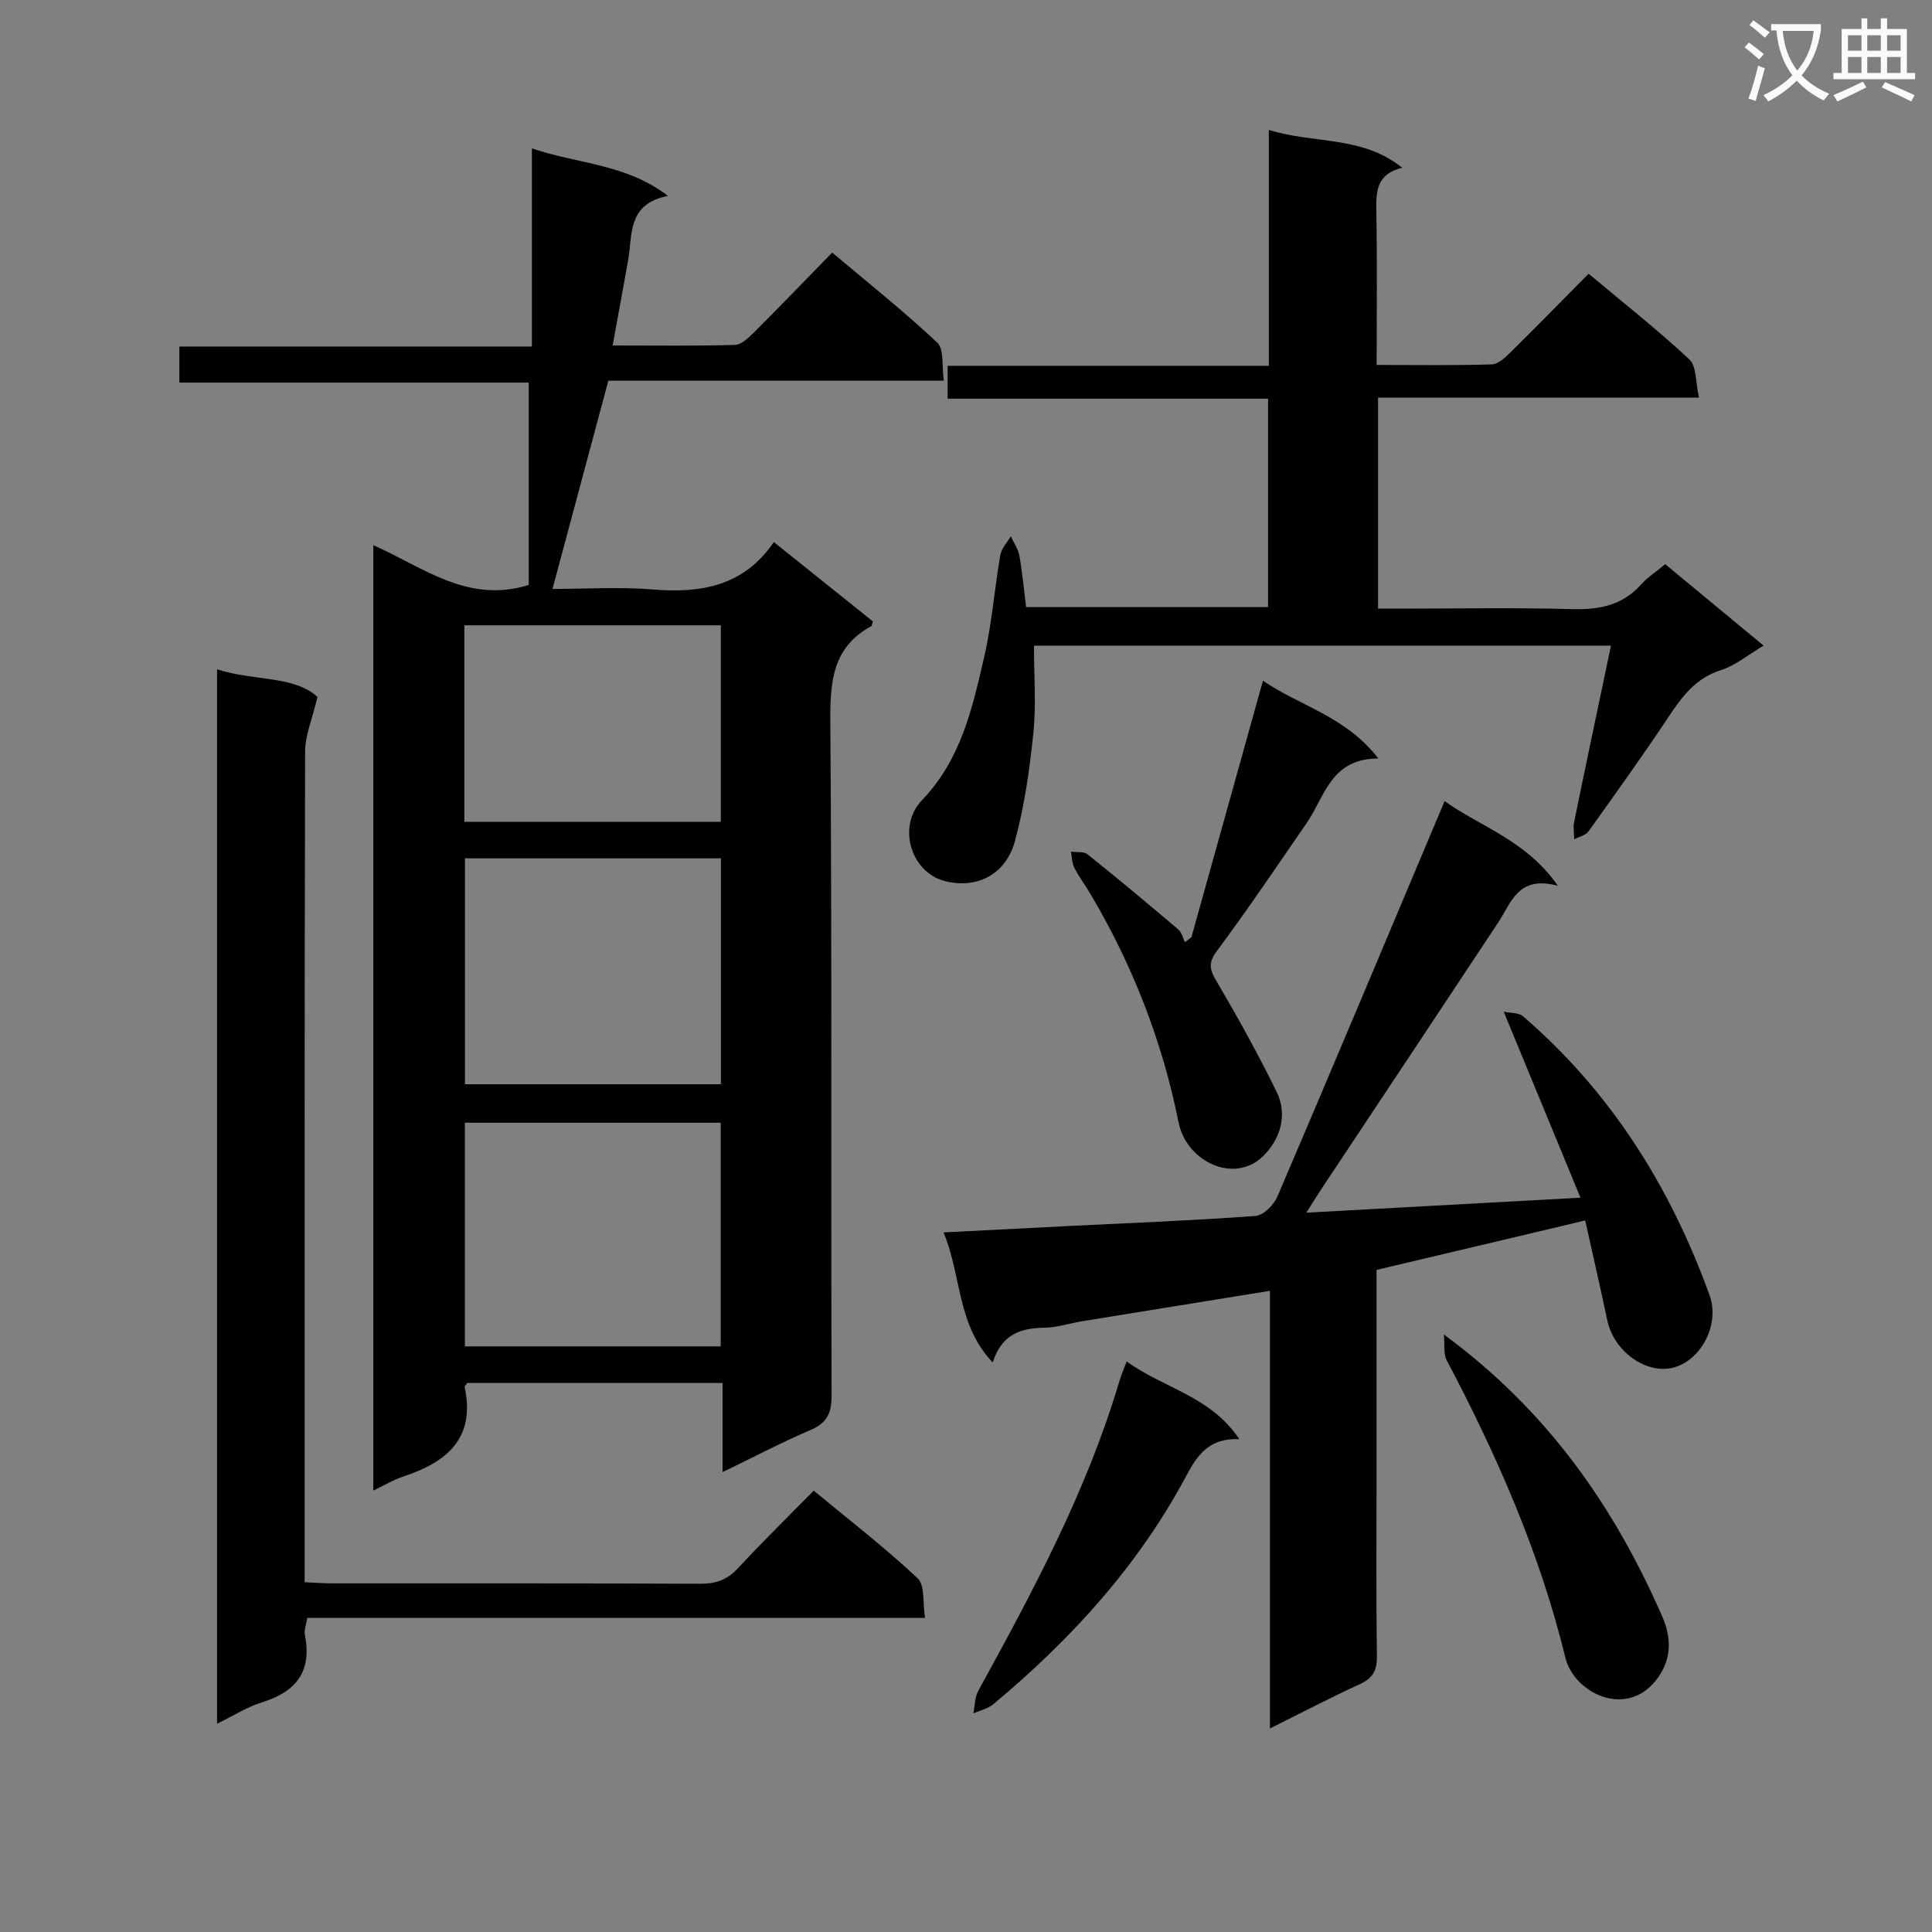 <svg enable-background="new 0 0 400 400" viewBox="0 0 400 400" xmlns="http://www.w3.org/2000/svg"><rect x="0" y="0" width="400" height="400" fill="#808080" stroke="none"/><path d="m362.1 8.8c1.1.8 2.1 1.6 3.1 2.4l-1 1.1c-1.3-1.1-2.3-2-3-2.5zm1.9 4.8c.5.2.9.4 1.4.5-.6 2.3-1.3 4.5-1.9 6.8l-1.5-.5c.8-2.1 1.4-4.3 2-6.8zm-1-9.4c1.3.9 2.4 1.8 3.4 2.5l-1 1.1c-1.4-1.2-2.4-2.1-3.2-2.6zm3.7 2.2v-1.4h10.3v1.2c-.5 3.6-1.8 6.8-4 9.4 1.5 1.6 3.4 2.8 5.7 3.8-.3.4-.7.8-1.1 1.4-2.3-1.1-4.1-2.5-5.6-4.1-1.6 1.6-3.6 3.1-5.9 4.3-.3-.5-.7-.9-1-1.3 2.4-1.1 4.4-2.5 6-4.1-1.9-2.5-3-5.6-3.3-9.3h-1.1zm8.8 0h-6.4c.3 3.3 1.3 6 3 8.2 2-2.3 3.1-5.1 3.4-8.2z" fill="#fafafb"/><path d="m385.3 3.8h1.3v2.2h2.8v-2.2h1.3v2.2h4.1v9.1h1.7v1.3h-16.9v-1.3h1.7v-9.1h4.1v-2.2zm.4 13.1.7 1.2c-1.8.9-3.8 1.9-6 2.9-.2-.4-.5-.8-.8-1.3 2.3-1 4.3-1.9 6.1-2.8zm-3.1-6.4h2.8v-3.2h-2.8zm0 4.6h2.8v-3.3h-2.8zm4-4.6h2.8v-3.2h-2.8zm0 4.6h2.8v-3.3h-2.8zm3.7 1.9c2.1.9 4.1 1.8 6.1 2.7l-.7 1.3c-2.2-1.1-4.2-2-6.1-2.9zm3.2-9.7h-2.8v3.2h2.8zm-2.8 7.8h2.8v-3.3h-2.8z" fill="#fafafb"/><g fill="#010000"><path d="m109.47 121.11c0-13.7 0-27.49 0-41.9-23.95 0-47.99 0-72.33 0 0-2.69 0-4.76 0-7.46h72.99c0-13.81 0-27.01 0-41.03 9.67 3.29 19.41 3.16 28.16 9.83-8.46 1.69-7.31 8.02-8.24 13.31-1 5.68-2.06 11.35-3.21 17.67 8.76 0 17.03.12 25.3-.12 1.37-.04 2.87-1.51 4-2.63 5.3-5.29 10.5-10.69 16.16-16.49 7.53 6.35 14.91 12.21 21.75 18.65 1.46 1.38.91 4.89 1.36 7.88-23.59 0-46.54 0-69.46 0-3.85 14.38-7.61 28.39-11.56 43.11 6.96 0 13.89-.45 20.73.11 9.98.82 18.85-.65 25.1-9.81 7.27 5.82 13.96 11.19 20.49 16.42-.21.7-.2.93-.3.98-8.06 4.37-8.56 11.49-8.5 19.78.35 46.5.12 93 .26 139.49.01 3.68-.94 5.72-4.38 7.18-5.89 2.51-11.57 5.51-18.19 8.71 0-6.71 0-12.46 0-18.46-18.01 0-35.44 0-52.84 0-.21.3-.6.6-.56.81 2.29 10.68-3.71 15.6-12.72 18.56-2 .66-3.85 1.79-6.19 2.9 0-65.45 0-130.31 0-195.73 10.29 4.53 19.49 12.18 32.18 8.24zm-13.2 56.6v46.77h52.99c0-15.73 0-31.1 0-46.77-17.73 0-35.12 0-52.99 0zm52.94 101.05c0-15.67 0-31.03 0-46.31-17.91 0-35.44 0-52.96 0v46.31zm-53.07-108.61h53.1c0-13.87 0-27.29 0-40.69-17.91 0-35.46 0-53.1 0z"/><path d="m285 262.92v43.07c0 12.33-.1 24.66.07 36.98.04 2.91-.85 4.48-3.5 5.7-6.02 2.76-11.89 5.83-18.64 9.19 0-30.59 0-60.43 0-90.61-13.42 2.17-26.16 4.23-38.89 6.3-2.62.43-5.22 1.31-7.83 1.34-4.89.06-8.82 1.36-10.68 7.19-7.46-7.86-6.39-17.83-10.18-26.92 9.08-.46 17.43-.9 25.78-1.32 12.95-.64 25.9-1.14 38.82-2.09 1.63-.12 3.79-2.3 4.53-4.03 11.56-27.02 22.93-54.13 34.61-81.86 7.48 5.37 16.8 8.02 23.46 17.54-8.25-2.25-9.62 3.45-12.34 7.56-12.28 18.57-24.61 37.1-36.92 55.65-.78 1.18-1.52 2.39-2.82 4.46 19.23-1.05 37.53-2.05 56.75-3.1-5.35-12.97-10.41-25.22-15.89-38.51 1.44.31 3.09.18 3.98.94 18.22 15.67 30.53 35.35 38.64 57.77 2.15 5.94-1.64 13.27-7.25 14.91-5.67 1.65-12.53-3.16-13.91-9.66-1.43-6.76-2.99-13.5-4.59-20.74-14.55 3.47-28.54 6.77-43.2 10.24z"/><path d="m333.54 133.67c-40.56 0-79.99 0-119.47 0 0 6.19.48 12.16-.12 18.03-.77 7.54-1.84 15.14-3.82 22.43-1.95 7.21-8.2 9.9-14.48 8.3-7.08-1.8-9.96-11.34-4.77-16.75 8.12-8.48 10.44-19.07 12.89-29.68 1.6-6.92 2.12-14.08 3.34-21.1.24-1.37 1.41-2.58 2.16-3.86.61 1.33 1.53 2.61 1.78 4.01.61 3.41.92 6.88 1.39 10.63h50.1c0-14.22 0-28.32 0-43.14-22.03 0-44.07 0-66.34 0 0-2.5 0-4.27 0-6.8h66.5c0-16.5 0-32.26 0-48.84 9.36 2.92 19.28 1.13 27.61 7.83-5.27 1.27-5.44 4.84-5.36 8.95.2 10.45.07 20.91.07 31.88 8.27 0 16.07.13 23.85-.12 1.37-.04 2.86-1.51 4-2.63 5.32-5.24 10.53-10.58 16.03-16.14 7.27 6.09 14.33 11.64 20.86 17.74 1.52 1.42 1.27 4.74 2 7.92-22.7 0-44.43 0-66.45 0v43.68h4.62c11.83 0 23.67-.23 35.49.1 5.64.16 10.45-.74 14.34-5.09 1.32-1.47 3.04-2.58 5-4.21 6.59 5.45 13.21 10.93 20.38 16.86-3.22 1.9-5.84 4.12-8.86 5.08-5.21 1.66-8 5.43-10.81 9.65-5.34 8.03-10.96 15.88-16.58 23.72-.6.83-1.96 1.11-2.96 1.65-.02-1.18-.26-2.41-.03-3.54 2.45-11.99 4.99-23.96 7.64-36.56z"/><path d="m63.07 327.58c2.22.1 3.85.23 5.47.24 25.48.01 50.97-.04 76.45.08 3.25.02 5.61-.85 7.83-3.25 4.97-5.37 10.21-10.49 15.65-16.03 7.4 6.12 14.75 11.8 21.51 18.13 1.55 1.45 1.03 5.12 1.54 8.21-43.11 0-85.37 0-127.9 0-.22 1.41-.7 2.56-.5 3.57 1.5 7.52-1.8 11.73-8.86 13.91-3.1.96-5.93 2.79-9.32 4.44 0-73 0-145.34 0-218.31 7.65 2.49 15.89 1.25 20.79 5.72-1.08 4.59-2.56 7.94-2.56 11.31-.14 55.13-.1 110.27-.1 165.4z"/><path d="m246.67 194.05c4.85-17.39 9.7-34.78 14.81-53.11 7.82 5.31 17.13 7.37 23.9 16.1-9.89-.01-11.07 7.89-14.83 13.34-6.13 8.88-12.15 17.84-18.59 26.49-1.93 2.59-1.47 3.96-.02 6.42 4.38 7.41 8.54 14.97 12.34 22.69 2.45 4.96.68 10.07-2.86 13.47-5.92 5.69-15.77 1.1-17.41-7.09-3.37-16.79-9.48-32.45-18.17-47.15-1.1-1.86-2.41-3.59-3.39-5.51-.51-.99-.5-2.25-.73-3.38 1.17.17 2.65-.07 3.45.56 6.35 5.08 12.59 10.3 18.79 15.56.7.59.92 1.74 1.37 2.64.44-.33.89-.68 1.34-1.03z"/><path d="m298.93 276.28c21.68 15.97 35.29 35.77 45.19 58.32 1.99 4.53 2.09 9.18-1.41 13.46-6.32 7.73-16.88 2.29-18.61-4.84-5.3-21.76-14.23-41.99-24.62-61.68-.62-1.17-.33-2.81-.55-5.26z"/><path d="m233.26 281.87c7.69 5.59 17.38 7.16 23.32 16.09-6.17-.28-8.64 3.21-10.93 7.51-9.92 18.62-23.86 33.92-39.97 47.35-1.13.94-2.75 1.29-4.15 1.91.32-1.56.27-3.31 1-4.64 11.34-20.66 22.49-41.4 29.23-64.16.33-1.09.79-2.14 1.5-4.06z"/></g></svg>